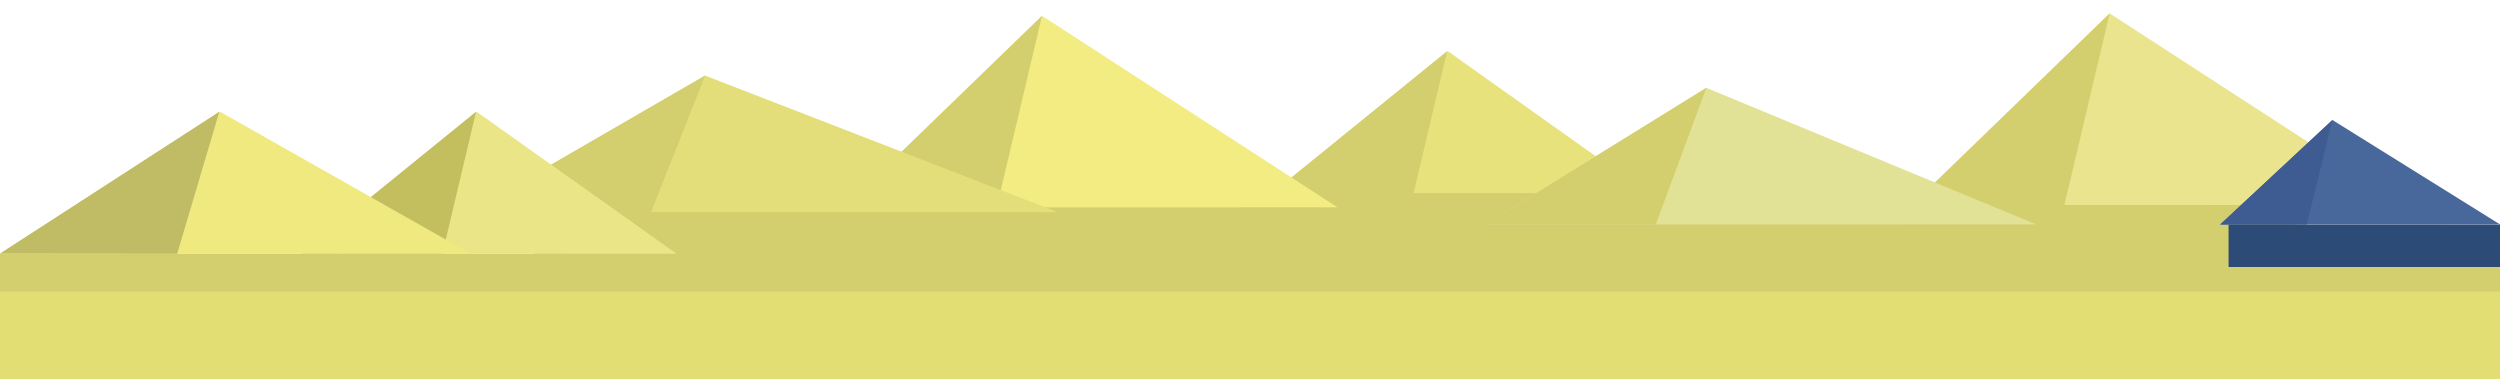 <?xml version="1.0" encoding="utf-8"?>
<svg version="1.1" id="Layer_1" x="0" y="0" viewBox="0 0 3000 455" xmlns="http://www.w3.org/2000/svg">
  <style>.st0{fill:#2c4b77}.st1{fill:#48689b}.st2{fill:#3e5c91}</style>
  <path class="st0" d="M0 304.3h3000v46.6H0zM641.3 230.8H2754v73.5H641.3z" style="fill: rgb(211, 206, 110);"/>
  <path class="st0" d="M2674.3 269.4H3000v51h-325.7z"/>
  <path id="XMLID_83_" class="st1" d="M1737.4 61.4l-210.6 170.2 450.5.2z" style="fill: rgb(232, 226, 124);"/>
  <path id="XMLID_82_" class="st2" d="M1696.3 231.8l40.3-170.5-209.8 170.3z" style="fill: rgb(211, 206, 110);"/>
  <path id="XMLID_80_" class="st1" d="M1250.4 19L1605 248.8l-592.2.2z" style="fill: rgb(242, 236, 130);"/>
  <path id="XMLID_79_" class="st2" d="M1196 248.9L1250.4 19l-237.6 230z" style="fill: rgb(211, 206, 110);"/>
  <path id="XMLID_77_" class="st1" d="M846.1 90.7l423.1 163.9-706.5.1z" style="fill: rgb(227, 222, 122);"/>
  <path id="XMLID_55_" class="st1" d="M2531.6 16.1L2886.2 246l-592.2.1z" style="fill: rgb(233, 228, 141);"/>
  <path id="XMLID_54_" class="st2" d="M2477.2 246.1l54.4-230-237.6 230z" style="fill: rgb(211, 206, 110);"/>
  <path id="XMLID_76_" class="st2" d="M781.2 254.7l64.9-164-283.4 164z" style="fill: rgb(211, 206, 110);"/>
  <path id="XMLID_56_" class="st1" d="M2047.6 105.4l395.9 163.9-661.1.1z" style="fill: rgb(226, 226, 150);"/>
  <path id="XMLID_53_" class="st2" d="M1986.9 269.4l60.7-164-265.2 164z" style="fill: rgb(211, 206, 110);"/>
  <path id="XMLID_62_" class="st1" d="M2798.9 144L3000 269.3l-335.8.1z"/>
  <path id="XMLID_57_" class="st2" d="M2768.1 269.4l30.8-125.4-134.7 125.4z"/>
  <path id="XMLID_52_" class="st1" d="M572 134.1L361.5 304.3l450.4.2z" style="fill: rgb(234, 230, 136);"/>
  <path id="XMLID_51_" class="st2" d="M530.9 304.5L571.3 134 361.5 304.3z" style="fill: rgb(195, 190, 94);"/>
  <path id="XMLID_64_" class="st1" d="M264.1 134.1L0 304.3l565 .2z" style="fill: rgb(239, 233, 128);"/>
  <path id="XMLID_63_" class="st2" d="M212.6 304.5L263.2 134 0 304.3z" style="fill: rgb(192, 187, 101);"/>
  <path class="st0" d="M0 349.9h3000V455H0z" style="fill: rgb(226, 222, 116);"/>
</svg>